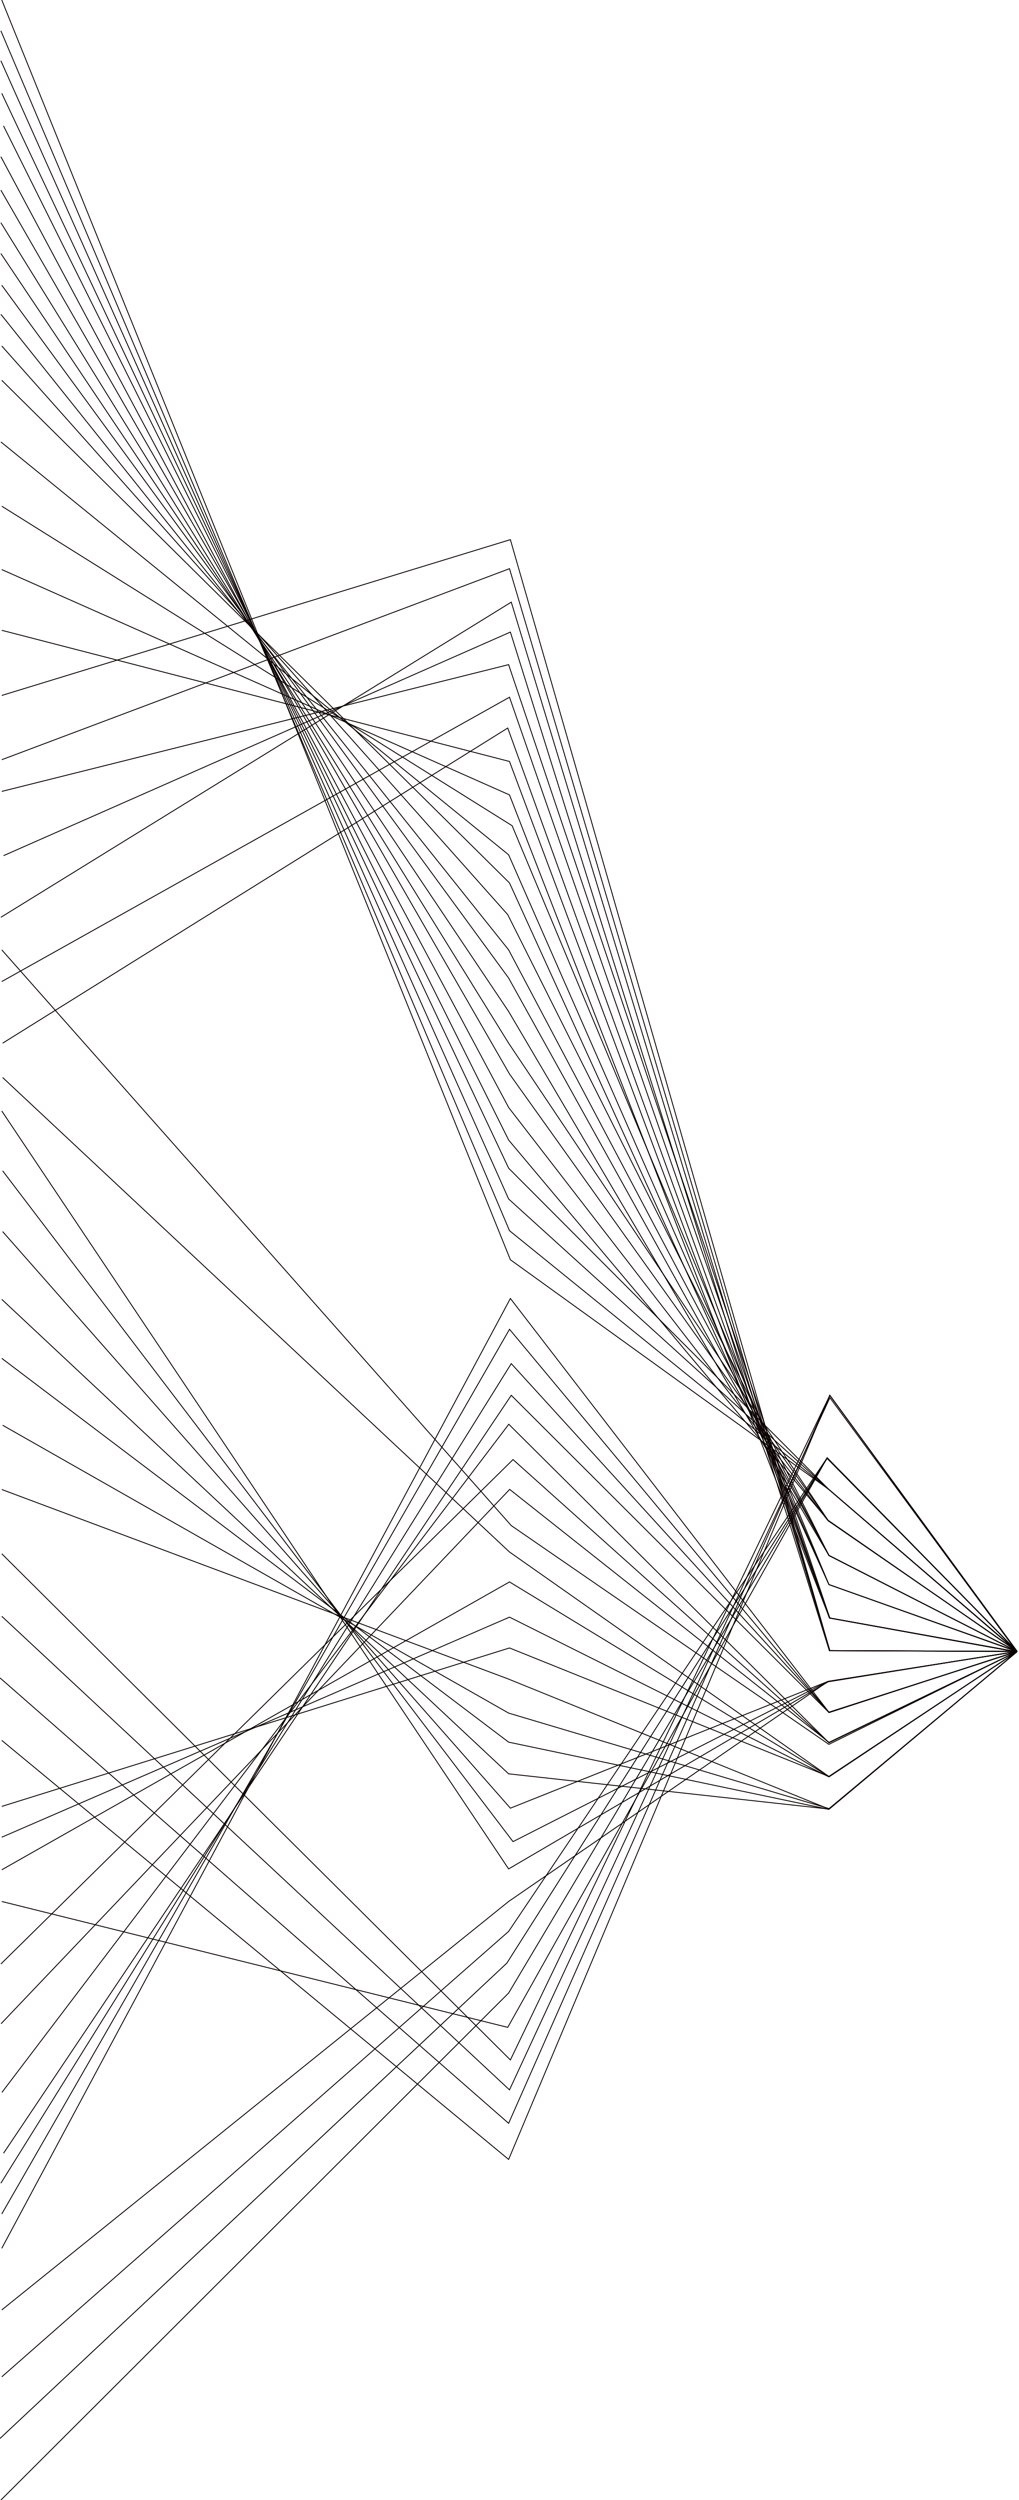 <?xml version="1.0" encoding="utf-8"?>
<!-- Generator: Adobe Illustrator 15.0.0, SVG Export Plug-In . SVG Version: 6.00 Build 0)  -->
<!DOCTYPE svg PUBLIC "-//W3C//DTD SVG 1.1//EN" "http://www.w3.org/Graphics/SVG/1.1/DTD/svg11.dtd">
<svg version="1.1" id="Calque_1" xmlns="http://www.w3.org/2000/svg" xmlns:xlink="http://www.w3.org/1999/xlink" x="0px" y="0px"
	 width="289.5px" height="710px" viewBox="0 0 289.5 710" enable-background="new 0 0 289.5 710" xml:space="preserve">
<polyline fill="none" stroke="#000000" stroke-width="0.25" stroke-miterlimit="10" points="0,692.5 144,557.5 234.984,414.188 
	288.901,468.899 288.945,468.944 "/>
<polyline fill="none" stroke="#0A0000" stroke-width="0.25" stroke-miterlimit="10" points="289,469 235,414 144.5,548.5 0.5,675 
	"/>
<polyline fill="none" stroke="#0A0000" stroke-width="0.25" stroke-miterlimit="10" points="0.5,656 144.5,540 235.25,477.5 
	288.974,469 "/>
<polyline fill="none" stroke="#0A0000" stroke-width="0.25" stroke-miterlimit="10" points="288.938,469.062 235.5,486.25 
	145,368.75 0.5,638.5 "/>
<polyline fill="none" stroke="#0A0000" stroke-width="0.25" stroke-miterlimit="10" points="0.5,628.75 144.75,377.5 
	235.516,486.359 288.688,469.062 "/>
<polyline fill="none" stroke="#0A0000" stroke-width="0.25" stroke-miterlimit="10" points="288.906,469 235.5,486.25 
	145.25,387.25 0.25,620 "/>
<polyline fill="none" stroke="#0A0000" stroke-width="0.25" stroke-miterlimit="10" points="1,611.5 145.25,396.25 235.516,486.344 
	288.938,468.969 "/>
<polyline fill="none" stroke="#0A0000" stroke-width="0.25" stroke-miterlimit="10" points="288.875,469.083 235.516,494.922 
	144.547,404.469 0.547,594.219 "/>
<polyline fill="none" stroke="#0A0000" stroke-width="0.25" stroke-miterlimit="10" points="0.297,574.719 144.797,422.969 
	235.508,494.808 288.625,469.208 "/>
<polyline fill="none" stroke="#0A0000" stroke-width="0.25" stroke-miterlimit="10" points="288.906,469.046 235.516,494.922 
	145.75,414.5 0.25,557.75 "/>
<polyline fill="none" stroke="#0A0000" stroke-width="0.25" stroke-miterlimit="10" points="0.5,540 144.25,575.75 235,414 
	288.926,468.925 "/>
<polyline fill="none" stroke="#0A0000" stroke-width="0.25" stroke-miterlimit="10" points="288.844,469.094 235.5,504.5 
	144.75,449.25 0.5,531 "/>
<polyline fill="none" stroke="#0A0000" stroke-width="0.25" stroke-miterlimit="10" points="0.5,521.75 144.75,459.25 
	235.516,504.625 288.781,469.125 "/>
<polyline fill="none" stroke="#0A0000" stroke-width="0.25" stroke-miterlimit="10" points="288.906,469.062 235.5,504.5 
	144.75,468 0.5,513 "/>
<polyline fill="none" stroke="#0A0000" stroke-width="0.25" stroke-miterlimit="10" points="0.5,494.25 144.5,613.25 235.75,396.25 
	288.899,468.862 "/>
<polyline fill="none" stroke="#0A0000" stroke-width="0.25" stroke-miterlimit="10" points="288.75,468.812 235.75,396.25 
	144.5,603 0,476.5 "/>
<polyline fill="none" stroke="#0A0000" stroke-width="0.25" stroke-miterlimit="10" points="0.5,459 144.75,593.5 235.781,396.938 
	288.917,469.083 "/>
<polyline fill="none" stroke="#0A0000" stroke-width="0.25" stroke-miterlimit="10" points="288.956,468.94 235.75,396.25 145,585 
	0.5,441.25 "/>
<polyline fill="none" stroke="#0A0000" stroke-width="0.25" stroke-miterlimit="10" points="0.5,423 144.25,476.75 235.5,513.75 
	288.94,469.05 "/>
<polyline fill="none" stroke="#0A0000" stroke-width="0.25" stroke-miterlimit="10" points="288.916,469.084 235.531,513.625 
	144.5,486.5 0.75,404.75 "/>
<polyline fill="none" stroke="#0A0000" stroke-width="0.25" stroke-miterlimit="10" points="0.5,385.75 144.5,494.75 235.5,513.844 
	288.999,469 "/>
<polyline fill="none" stroke="#0A0000" stroke-width="0.25" stroke-miterlimit="10" points="288.906,469.078 235.5,513.75 
	144.5,503.75 0.5,369 "/>
<polyline fill="none" stroke="#0A0000" stroke-width="0.25" stroke-miterlimit="10" points="0.75,349.75 145,513.5 235.25,477.5 
	288.86,469.022 "/>
<polyline fill="none" stroke="#0A0000" stroke-width="0.25" stroke-miterlimit="10" points="288.844,469.031 235.25,477.5 
	145.75,523 0.75,332.5 "/>
<polyline fill="none" stroke="#0A0000" stroke-width="0.25" stroke-miterlimit="10" points="0.5,315.5 144.5,530.75 
	235.281,477.609 288.781,469 "/>
<polyline fill="none" stroke="#0A0000" stroke-width="0.25" stroke-miterlimit="10" points="288.845,469.104 235.5,504.5 
	144.75,440.75 0.75,306 "/>
<polyline fill="none" stroke="#0A0000" stroke-width="0.25" stroke-miterlimit="10" points="0.5,269.75 145.25,433.25 
	235.489,495.377 288.856,469.069 "/>
<polyline fill="none" stroke="#0A0000" stroke-width="0.25" stroke-miterlimit="10" points="288.75,469.062 235.75,459.5 
	144.25,206.75 0.75,296.25 "/>
<polyline fill="none" stroke="#0A0000" stroke-width="0.25" stroke-miterlimit="10" points="0.5,278.75 144.75,198 235.625,459.5 
	288.875,469.125 "/>
<polyline fill="none" stroke="#0A0000" stroke-width="0.25" stroke-miterlimit="10" points="288.959,469.042 235.75,468.75 
	145.25,171 0.25,260.5 "/>
<polyline fill="none" stroke="#0A0000" stroke-width="0.25" stroke-miterlimit="10" points="1,243 145,179.5 235.626,468.792 
	288.751,468.959 "/>
<polyline fill="none" stroke="#0A0000" stroke-width="0.25" stroke-miterlimit="10" points="288.625,468.959 235.75,468.75 
	144.75,161.5 0.5,215.75 "/>
<polyline fill="none" stroke="#0A0000" stroke-width="0.25" stroke-miterlimit="10" points="0.5,197.5 145,153.25 235.75,468.751 
	288.625,469.001 "/>
<polyline fill="none" stroke="#0A0000" stroke-width="0.25" stroke-miterlimit="10" points="288.875,469.094 235.75,459.5 
	144.75,216.25 0.5,179 "/>
<polyline fill="none" stroke="#0A0000" stroke-width="0.25" stroke-miterlimit="10" points="0.5,161.75 144.75,225.75 
	235.656,459.5 288.469,469.062 "/>
<polyline fill="none" stroke="#0A0000" stroke-width="0.25" stroke-miterlimit="10" points="288.042,468.667 235.5,450 145.5,234.5 
	0.5,143.75 "/>
<polyline fill="none" stroke="#0A0000" stroke-width="0.25" stroke-miterlimit="10" points="0.25,125.5 144.5,242.75 235.501,450 
	288.792,468.917 "/>
<polyline fill="none" stroke="#0A0000" stroke-width="0.25" stroke-miterlimit="10" points="288.738,469.023 235.75,459.5 
	144.5,188.75 0.5,224.75 "/>
<polyline fill="none" stroke="#0A0000" stroke-width="0.25" stroke-miterlimit="10" points="0.5,108 144.75,250.75 235.5,450 
	288.732,468.984 "/>
<polyline fill="none" stroke="#0A0000" stroke-width="0.25" stroke-miterlimit="10" points="0.5,98.25 144.25,259.75 235.5,441.75 
	288.953,469 "/>
<polyline fill="none" stroke="#0A0000" stroke-width="0.25" stroke-miterlimit="10" points="288.531,468.781 235.5,441.75 
	144.5,269.75 0.25,89.25 "/>
<polyline fill="none" stroke="#0A0000" stroke-width="0.25" stroke-miterlimit="10" points="0.5,81 144.5,277.75 235.542,441.708 
	288.844,468.969 "/>
<polyline fill="none" stroke="#0A0000" stroke-width="0.25" stroke-miterlimit="10" points="288.637,468.815 235.5,441.75 
	144.5,287.25 0.25,72 "/>
<polyline fill="none" stroke="#0A0000" stroke-width="0.25" stroke-miterlimit="10" points="0.25,54 144.75,305 235.25,431.75 
	288.605,468.728 "/>
<polyline fill="none" stroke="#0A0000" stroke-width="0.25" stroke-miterlimit="10" points="288.417,468.583 235.25,431.75 
	144.5,296.25 0.25,63.25 "/>
<polyline fill="none" stroke="#0A0000" stroke-width="0.25" stroke-miterlimit="10" points="0.25,44.5 144.5,314.5 235.25,431.875 
	288.5,468.583 "/>
<polyline fill="none" stroke="#0A0000" stroke-width="0.25" stroke-miterlimit="10" points="288.551,468.689 235.25,431.75 
	144.5,323.75 1,35.75 "/>
<polyline fill="none" stroke="#0A0000" stroke-width="0.25" stroke-miterlimit="10" points="0.5,26.5 144.5,331.75 235.5,423 
	288.951,468.957 "/>
<polyline fill="none" stroke="#0A0000" stroke-width="0.25" stroke-miterlimit="10" points="288.667,468.708 235.5,423 144.5,340.5 
	0.25,17.25 "/>
<polyline fill="none" stroke="#0A0000" stroke-width="0.25" stroke-miterlimit="10" points="0.25,8.75 144.75,349.5 
	235.501,423.042 288.501,468.667 "/>
<polyline fill="none" stroke="#0A0000" stroke-width="0.25" stroke-miterlimit="10" points="0.5,0 145,357.75 235.5,423 289,469 "/>
<polyline fill="none" stroke="#000000" stroke-width="0.25" stroke-miterlimit="10" points="0.25,710 144.5,566 235,414 
	288.917,469.001 "/>
</svg>
